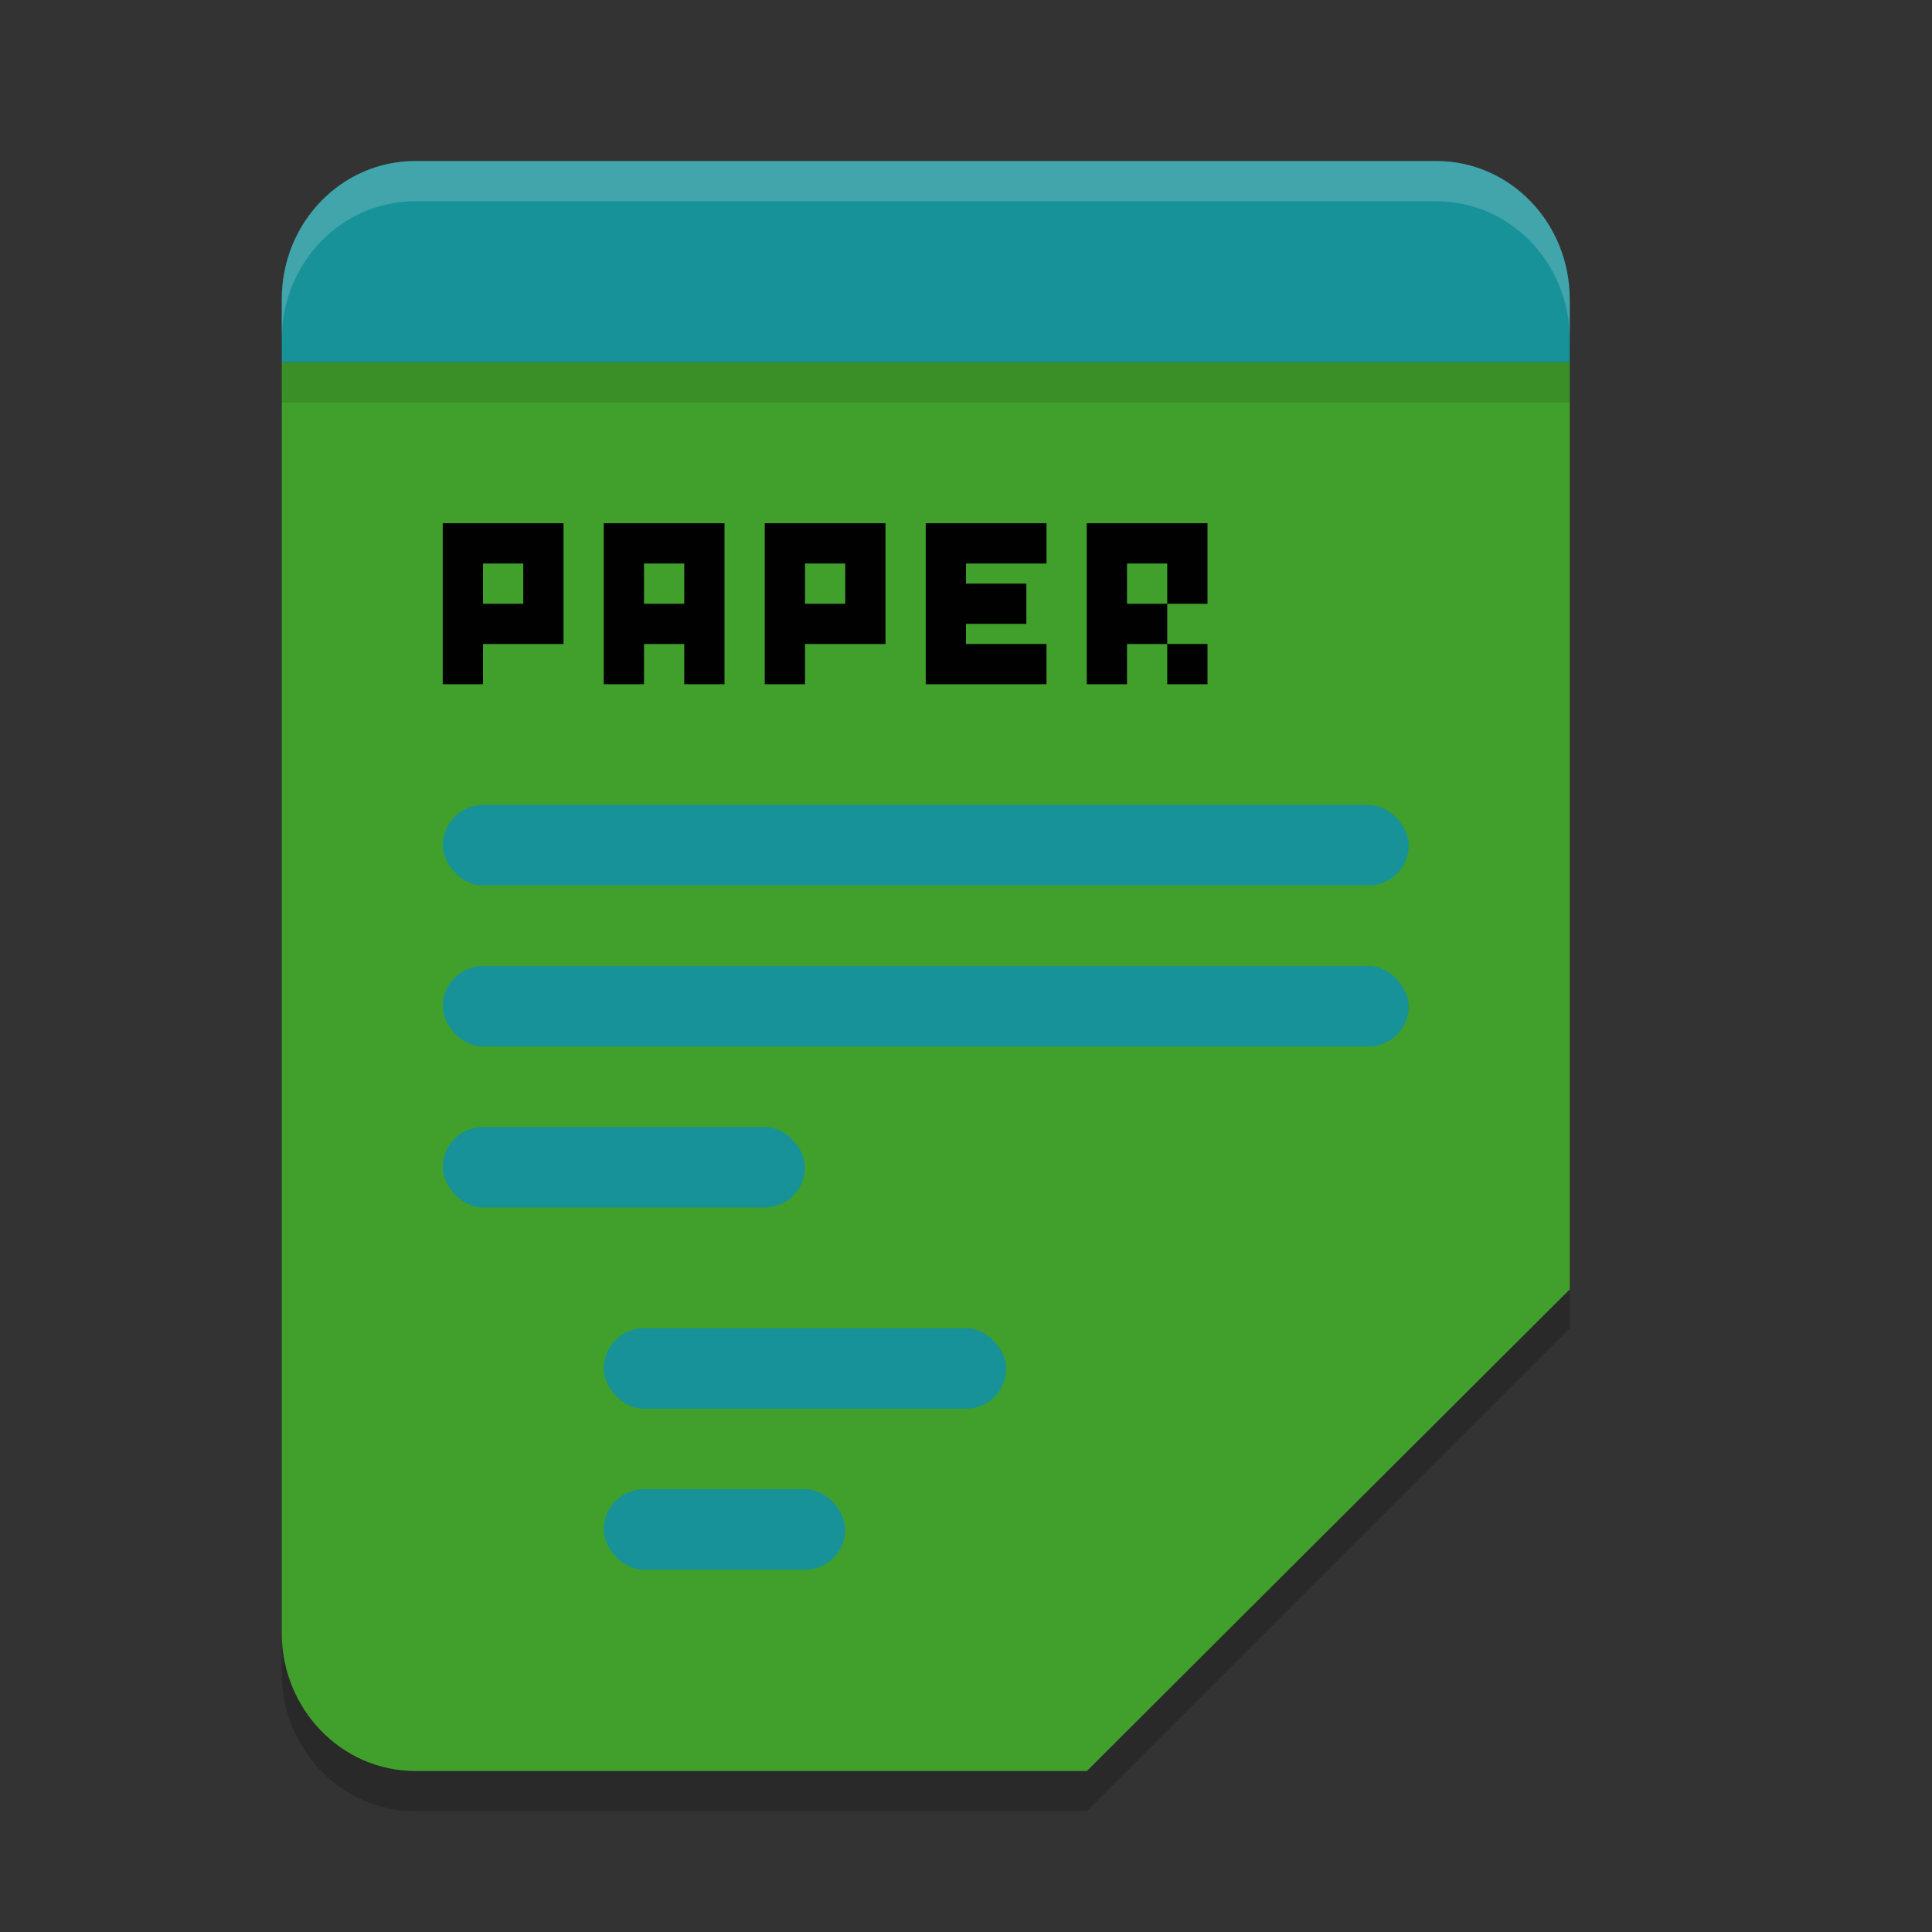 <svg xmlns="http://www.w3.org/2000/svg" width="48" height="48" version="1.1">
 <rect width="100%" height="100%" fill="#333333" stroke="none"/>
 <path style="opacity:0.2" d="M 7,9.9 V 41.561 C 7,43.46 8.486,45 10.318,45 H 27 L 39,33 V 9.9 Z"/>
 <path style="fill:#40a02b" d="M 7,9 V 40.57 C 7,42.464 8.486,44 10.318,44 H 27 L 39,32.034 V 9 Z"/>
 <rect style="opacity:0.1" width="32" height="1" x="7" y="9"/>
 <path style="fill:#179299" d="M 10.318,4 C 8.48,4 7,5.534 7,7.439 v 1.561 l 32,8.97e-5 V 7.439 C 39,5.534 37.52,4 35.682,4 Z"/>
 <path style="opacity:0.2;fill:#eff1f5" d="M 10.318,4 C 8.48,4 7,5.534 7,7.439 v 1 C 7,6.534 8.48,5 10.318,5 H 35.682 C 37.52,5 39,6.534 39,8.439 v -1 C 39,5.534 37.52,4 35.682,4 Z"/>
 <path style="fill:#40a02b" d="m 39,32 v 0 H 30.318 C 28.486,32 27,33.54 27,35.439 V 44 Z"/>
 <path fill-opacity=".996" d="m 11,13 v 4 h 1 v -1 h 2 v -3 z m 4,0 v 4 h 1 v -1 h 1 v 1 h 1 v -4 z m 4,0 v 4 H 20 v -1 h 2 v -3 z m 4,0 v 4 h 3 v -1 h -2 v -0.5 h 1.5 v -1 h -1.5 V 14 h 2 v -1 z m 4,0 v 4 h 1 v -1 h 1 v -1 h -1 v -1 h 1 v 1 h 1 v -2 z m 2,3 v 1 h 1 V 16 Z M 12,14 h 1 v 1 h -1 z m 4,0 h 1 v 1 h -1 z m 4,0 h 1 v 1 H 20 Z m 0,0"/>
 <circle style="fill:#40a02b" cx="12" cy="34" r="1"/>
 <circle style="fill:#40a02b" cx="12" cy="38" r="1"/>
 <rect style="fill:#179299" width="10" height="2" x="15" y="33" rx="1"/>
 <rect style="fill:#179299" width="6" height="2" x="15" y="37" rx="1"/>
 <rect style="fill:#179299" width="9" height="2" x="11" y="28" rx="1"/>
 <rect style="fill:#179299" width="24" height="2" x="11" y="20" rx="1"/>
 <rect style="fill:#179299" width="24" height="2" x="11" y="24" rx="1"/>
</svg>
